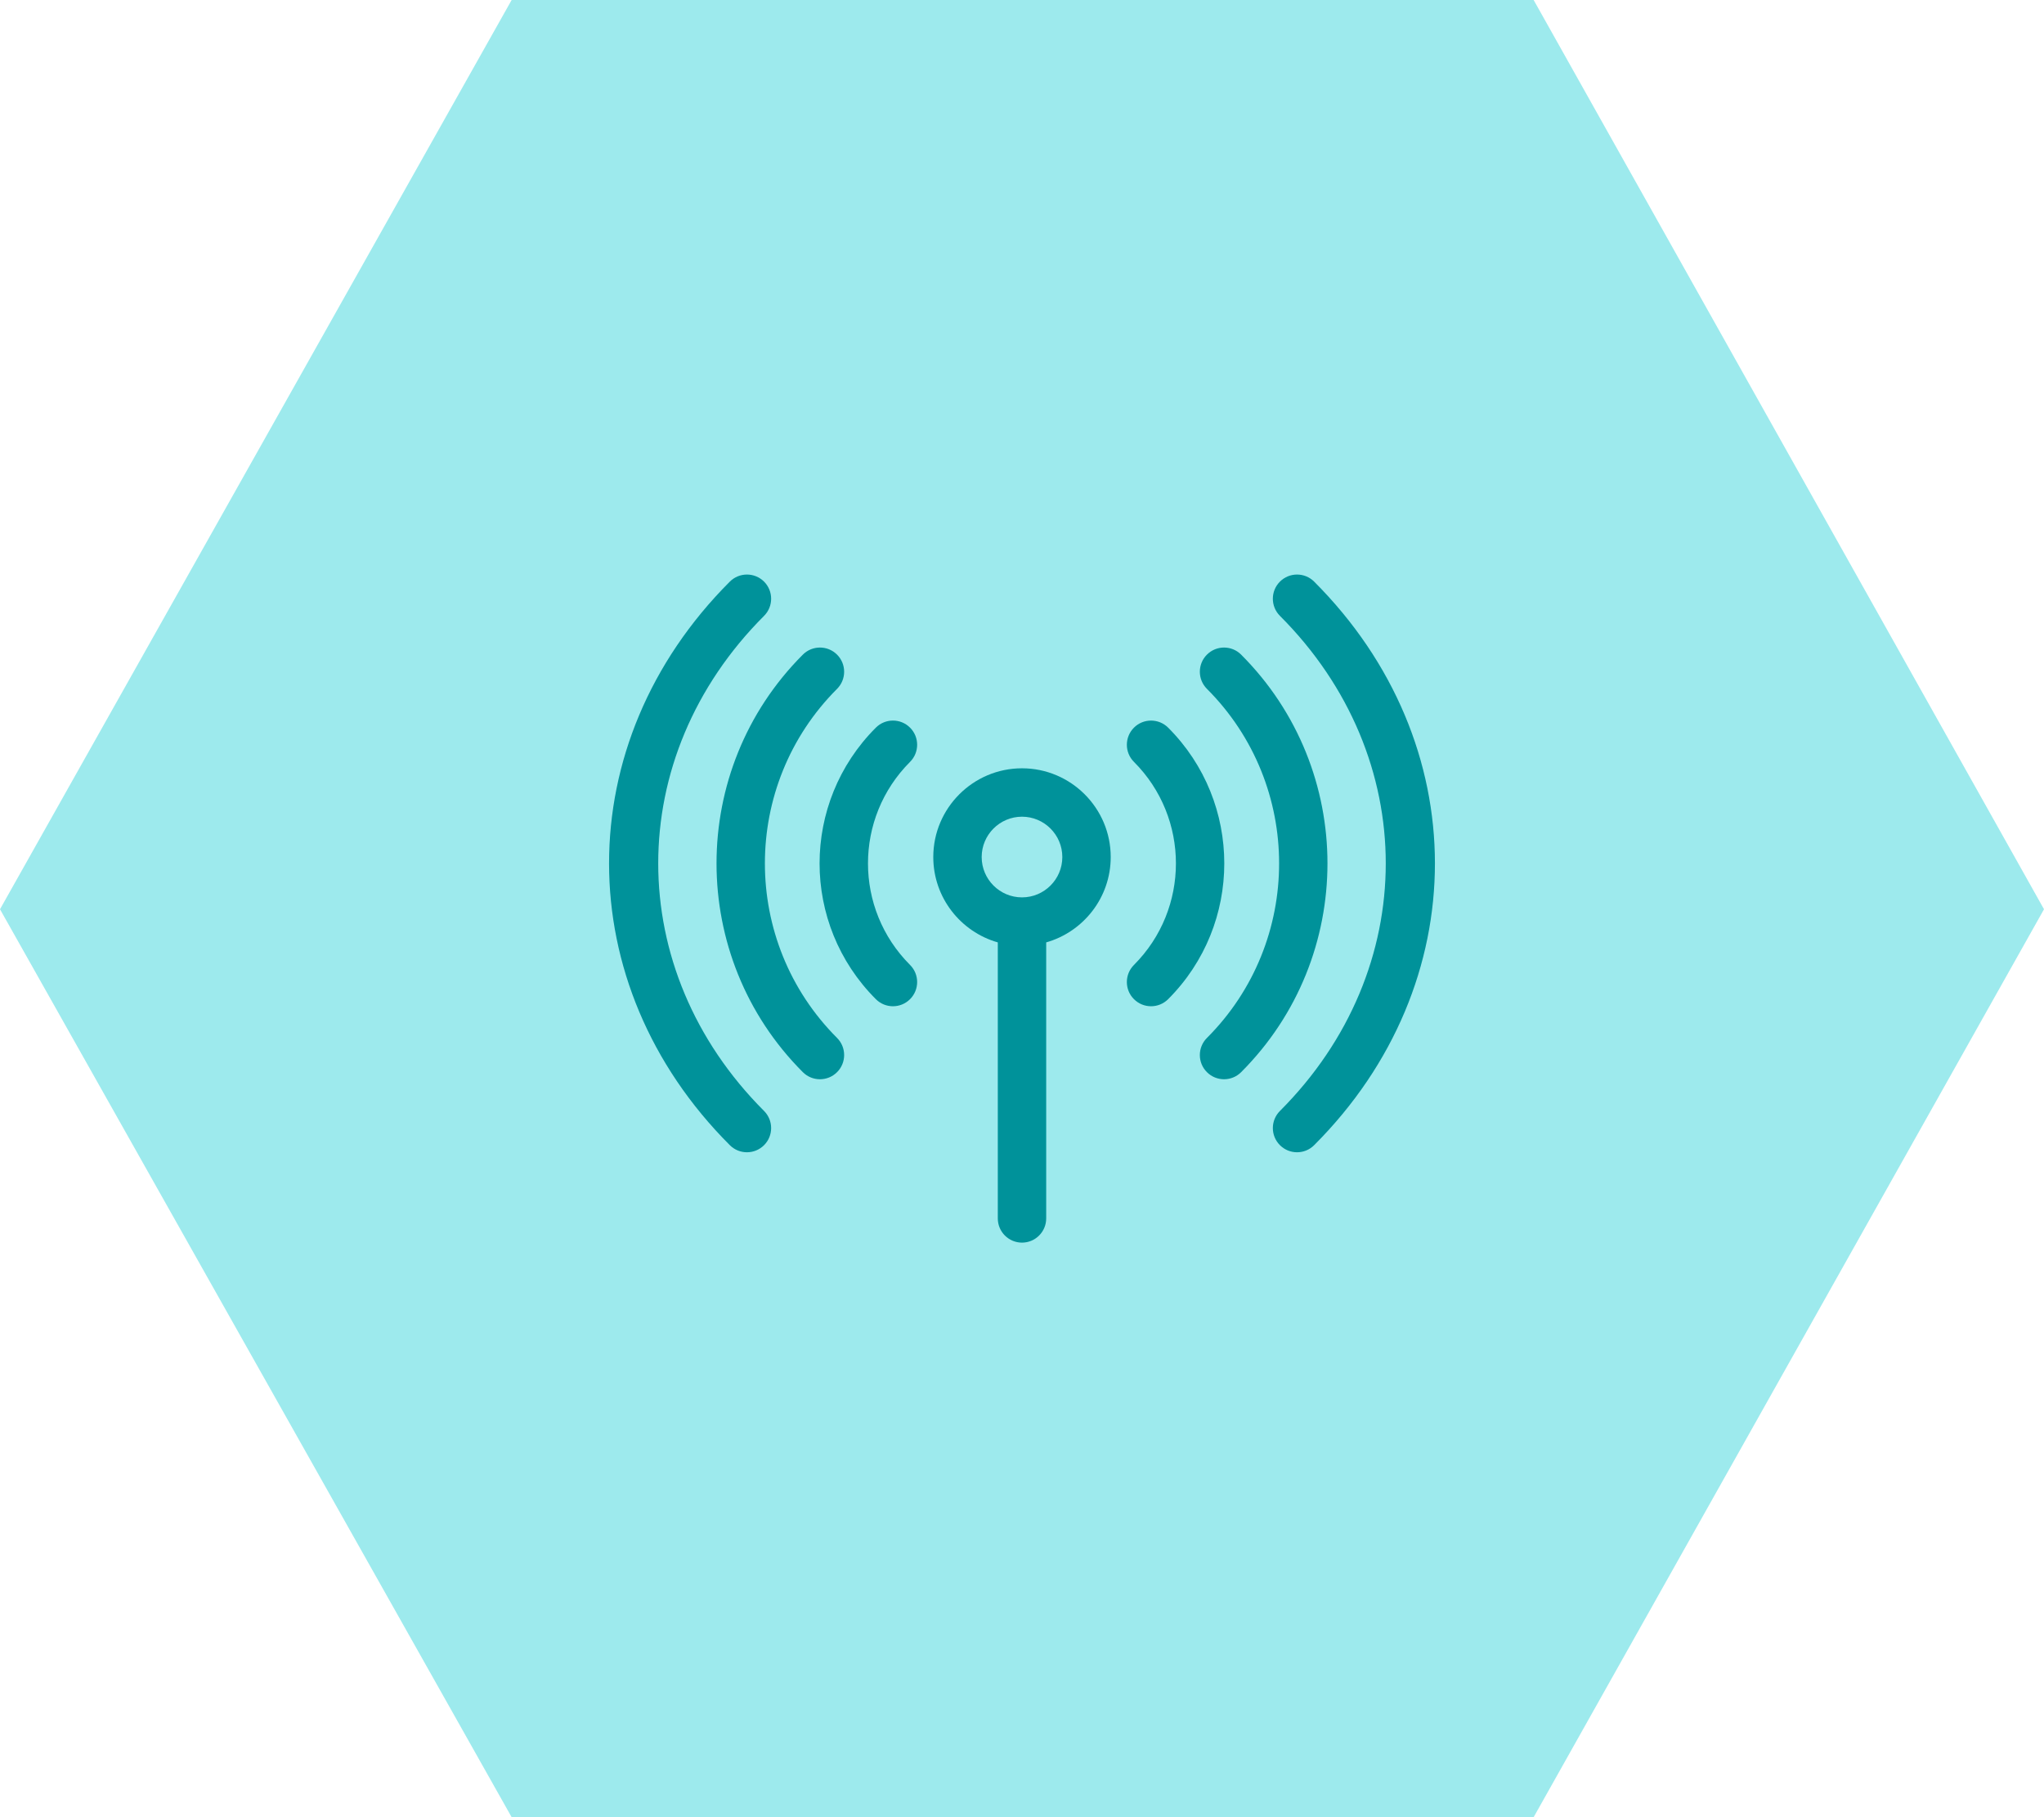 <svg width="99" height="88" viewBox="0 0 99 88" fill="none" xmlns="http://www.w3.org/2000/svg">
<path d="M74.281 0H24.781L0 44.032L24.781 88H74.281L99 44.032L74.281 0Z" fill="#9DEAED"/>
<g clip-path="url(#clip0)">
<path d="M49.5 37.206C47.131 37.206 45.203 39.134 45.203 41.504C45.203 43.467 46.527 45.125 48.328 45.637V59.004C48.328 59.651 48.853 60.176 49.5 60.176C50.147 60.176 50.672 59.651 50.672 59.004V45.637C52.473 45.125 53.797 43.467 53.797 41.504C53.797 39.134 51.869 37.206 49.5 37.206V37.206ZM49.5 43.457C48.423 43.457 47.547 42.581 47.547 41.504C47.547 40.427 48.423 39.55 49.5 39.55C50.577 39.55 51.453 40.427 51.453 41.504C51.453 42.581 50.577 43.457 49.5 43.457V43.457Z" fill="#00929A"/>
<path d="M44.078 35.238C43.621 34.78 42.879 34.78 42.421 35.238C38.788 38.871 38.787 44.752 42.421 48.386C42.879 48.844 43.621 48.844 44.078 48.386C44.536 47.928 44.536 47.186 44.078 46.729C41.361 44.011 41.361 39.613 44.078 36.895C44.536 36.437 44.536 35.695 44.078 35.238V35.238Z" fill="#00929A"/>
<path d="M56.579 35.238C56.121 34.781 55.379 34.781 54.922 35.238C54.464 35.696 54.464 36.438 54.922 36.895C57.633 39.607 57.633 44.018 54.922 46.729C54.464 47.187 54.464 47.929 54.922 48.386C55.379 48.844 56.121 48.844 56.579 48.386C60.204 44.761 60.204 38.863 56.579 35.238V35.238Z" fill="#00929A"/>
<path d="M40.543 33.359C41 32.901 41 32.159 40.543 31.702C40.085 31.244 39.343 31.244 38.885 31.702C33.311 37.276 33.311 46.347 38.885 51.921C39.343 52.379 40.085 52.379 40.543 51.921C41 51.464 41 50.721 40.543 50.264C35.882 45.603 35.882 38.02 40.543 33.359V33.359Z" fill="#00929A"/>
<path d="M60.114 31.702C59.657 31.244 58.915 31.244 58.457 31.702C57.999 32.159 57.999 32.901 58.457 33.359C63.118 38.02 63.118 45.603 58.457 50.264C57.999 50.721 57.999 51.464 58.457 51.921C58.915 52.379 59.657 52.379 60.114 51.921C65.689 46.347 65.689 37.276 60.114 31.702V31.702Z" fill="#00929A"/>
<path d="M37.007 29.824C37.464 29.366 37.464 28.624 37.007 28.166C36.549 27.709 35.807 27.709 35.349 28.166C27.541 35.974 27.558 47.666 35.349 55.457C35.807 55.915 36.549 55.915 37.007 55.457C37.464 55 37.464 54.258 37.007 53.8C30.172 46.966 30.172 36.658 37.007 29.824V29.824Z" fill="#00929A"/>
<path d="M63.65 28.166C63.193 27.709 62.45 27.709 61.993 28.166C61.535 28.624 61.535 29.366 61.993 29.824C68.827 36.658 68.827 46.966 61.993 53.8C61.535 54.258 61.535 55 61.993 55.457C62.451 55.915 63.193 55.915 63.65 55.457C71.458 47.649 71.442 35.958 63.65 28.166V28.166Z" fill="#00929A"/>
</g>
<defs>
<clipPath id="clip0">
<rect width="40" height="40" fill="white" transform="translate(29.5 24)"/>
</clipPath>
</defs>
</svg>
